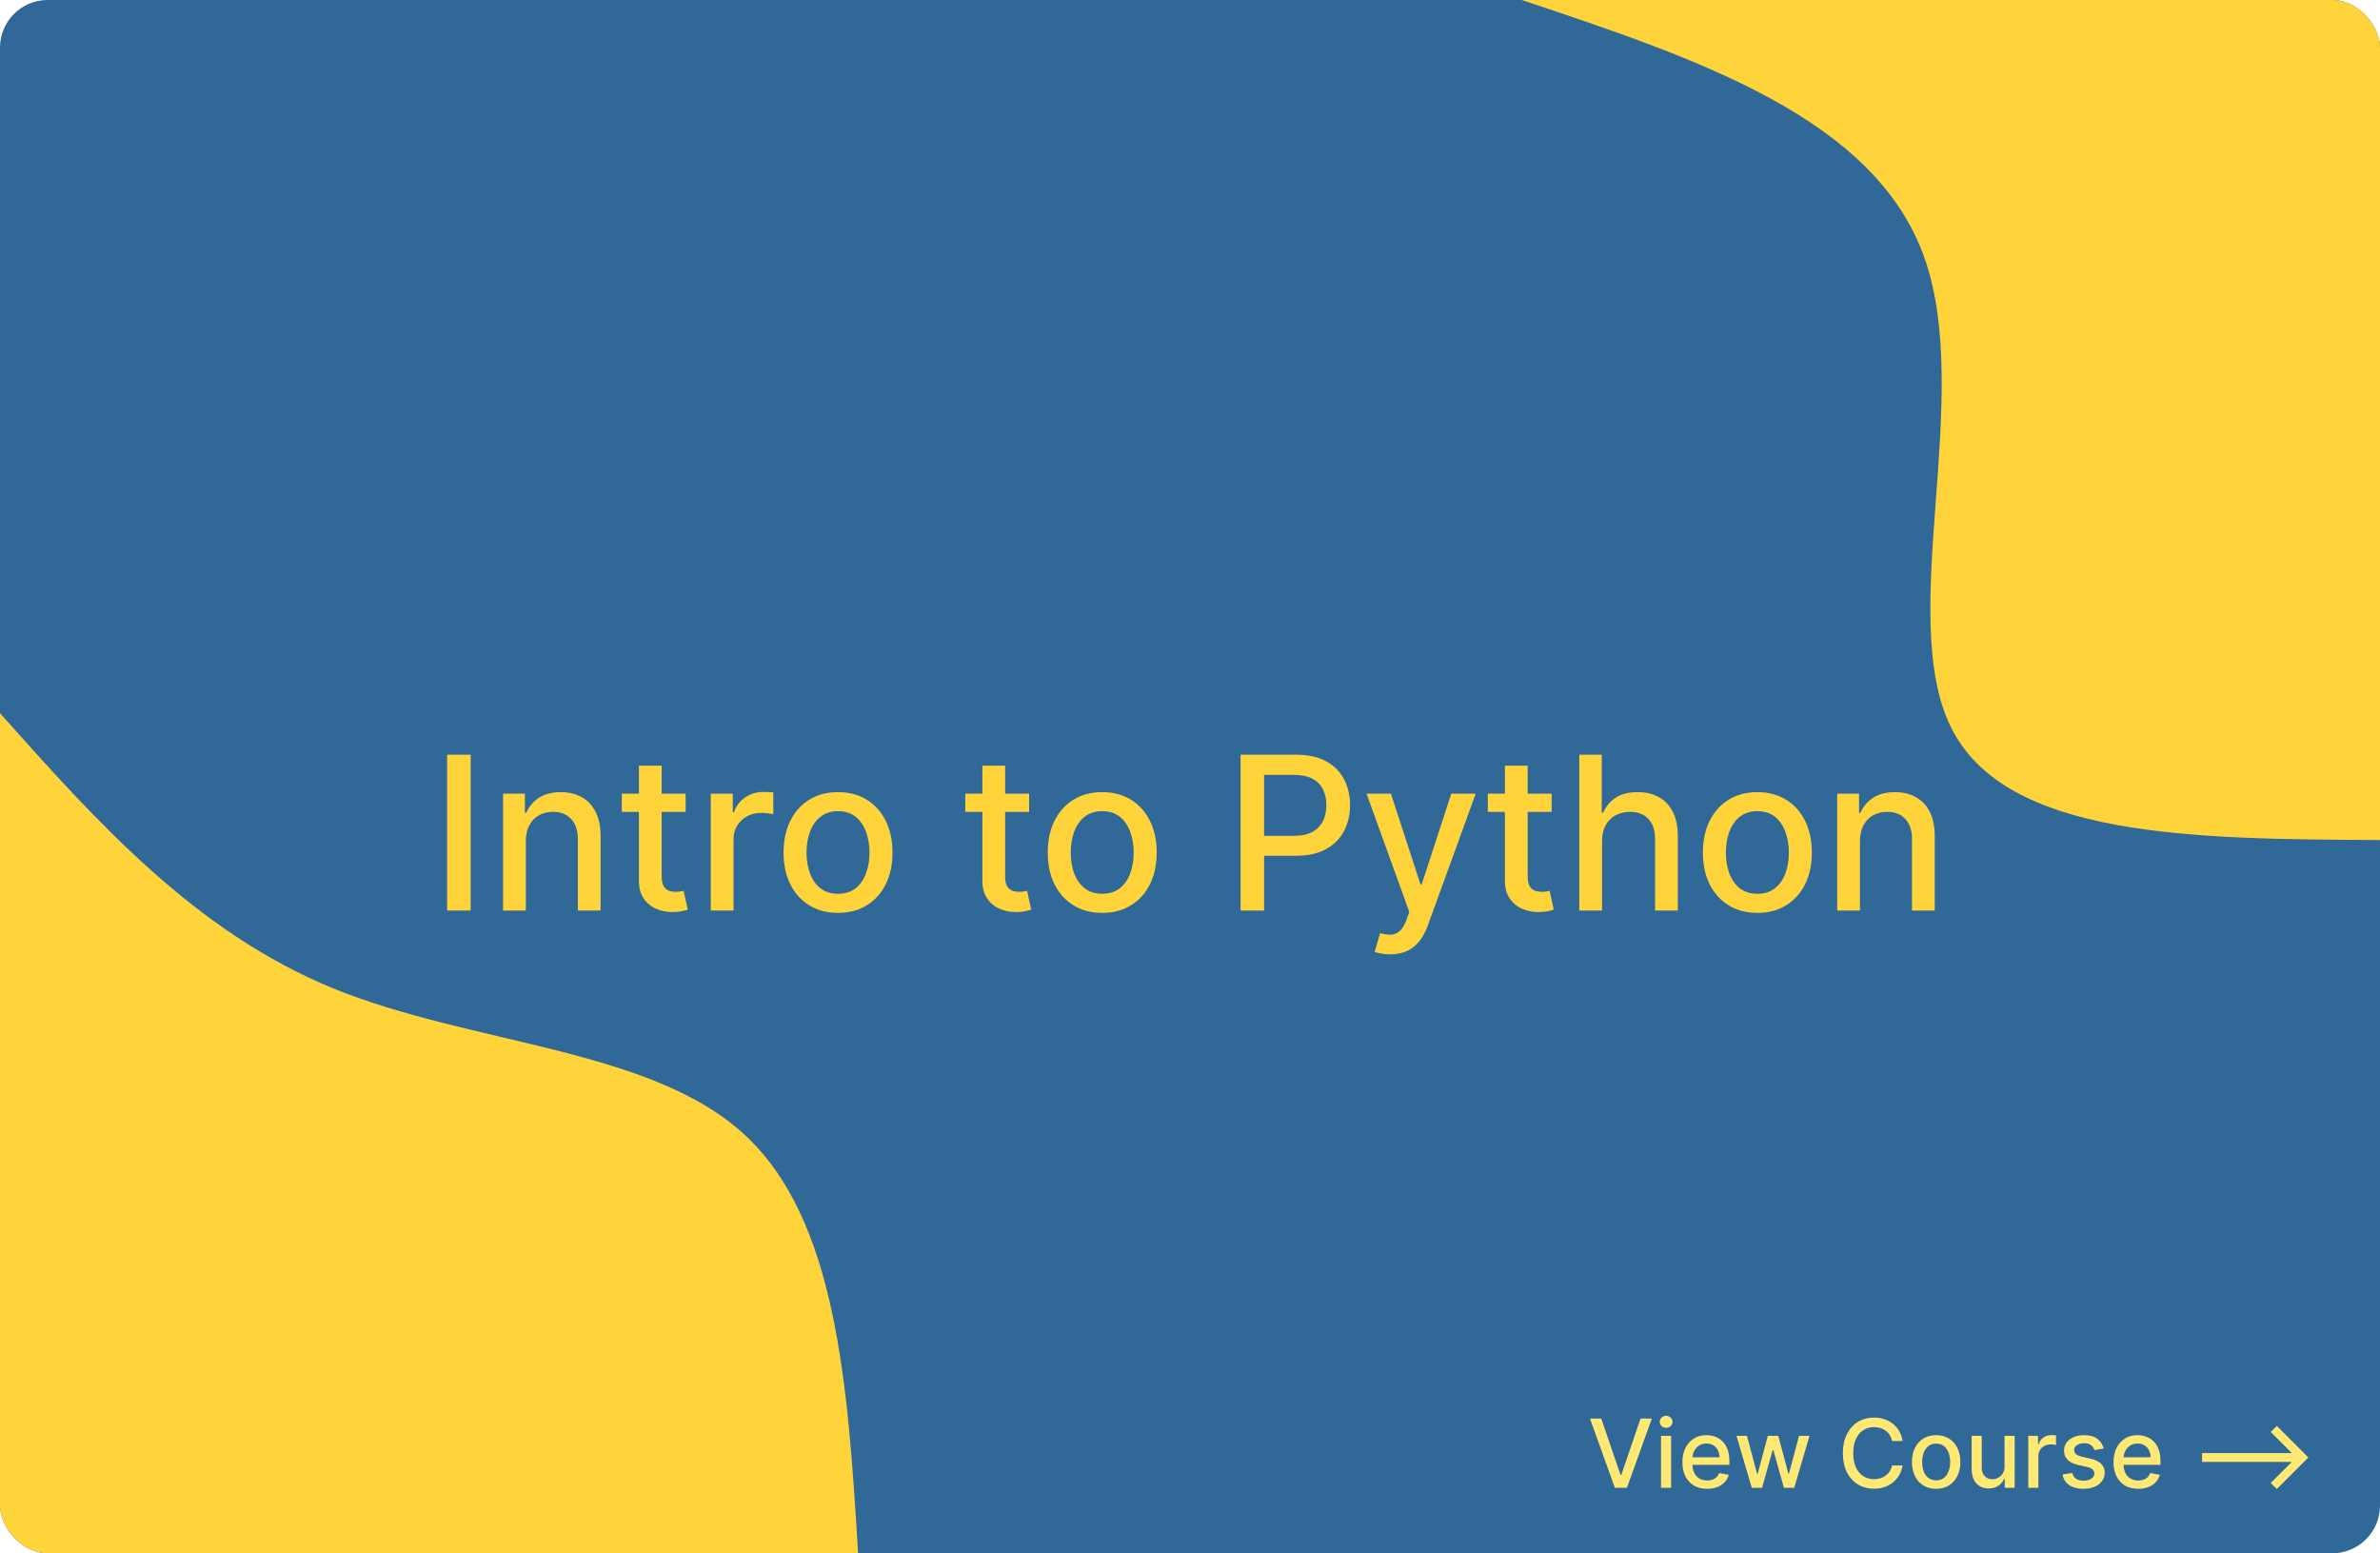 <svg viewBox="0 0 400 261" fill="none" xmlns="http://www.w3.org/2000/svg">
<g clip-path="url(#clip0_225_15)">
<path d="M400 0H0V261H400V0Z" fill="#306998"/>
<path d="M400 141.158C368.533 140.984 337.111 140.809 327.911 122.235C318.667 103.66 331.733 66.729 323.422 43.282C315.111 19.836 285.422 9.918 255.778 0H400V141.158Z" fill="#FFD43B"/>
<path d="M0 119.842C16.4 138.243 32.844 156.6 56 166.083C79.156 175.522 109.067 176.088 124.889 190.443C140.711 204.755 142.489 232.899 144.222 261H0V119.842Z" fill="#FFD43B"/>
<path d="M269.116 238.364L272.354 247.841H272.485L275.724 238.364H277.621L273.434 250H271.405L267.218 238.364H269.116ZM279.165 250V241.273H280.864V250H279.165ZM280.023 239.926C279.728 239.926 279.474 239.828 279.262 239.631C279.054 239.43 278.949 239.191 278.949 238.915C278.949 238.634 279.054 238.396 279.262 238.199C279.474 237.998 279.728 237.898 280.023 237.898C280.319 237.898 280.571 237.998 280.779 238.199C280.991 238.396 281.097 238.634 281.097 238.915C281.097 239.191 280.991 239.43 280.779 239.631C280.571 239.828 280.319 239.926 280.023 239.926ZM286.911 250.176C286.051 250.176 285.311 249.992 284.689 249.625C284.072 249.254 283.595 248.733 283.258 248.062C282.924 247.388 282.758 246.598 282.758 245.693C282.758 244.799 282.924 244.011 283.258 243.33C283.595 242.648 284.064 242.116 284.667 241.733C285.273 241.35 285.981 241.159 286.792 241.159C287.284 241.159 287.761 241.241 288.224 241.403C288.686 241.566 289.1 241.822 289.468 242.17C289.835 242.519 290.125 242.972 290.337 243.528C290.549 244.081 290.655 244.754 290.655 245.545V246.148H283.718V244.875H288.991C288.991 244.428 288.9 244.032 288.718 243.688C288.536 243.339 288.28 243.064 287.951 242.864C287.625 242.663 287.243 242.562 286.803 242.562C286.326 242.562 285.909 242.68 285.553 242.915C285.201 243.146 284.928 243.449 284.735 243.824C284.546 244.195 284.451 244.598 284.451 245.034V246.028C284.451 246.612 284.553 247.108 284.758 247.517C284.966 247.926 285.256 248.239 285.627 248.455C285.998 248.667 286.432 248.773 286.928 248.773C287.25 248.773 287.544 248.727 287.809 248.636C288.074 248.542 288.303 248.402 288.496 248.216C288.689 248.03 288.837 247.801 288.939 247.528L290.547 247.818C290.419 248.292 290.188 248.706 289.854 249.062C289.525 249.415 289.11 249.689 288.61 249.886C288.114 250.08 287.547 250.176 286.911 250.176ZM294.417 250L291.849 241.273H293.604L295.314 247.682H295.4L297.116 241.273H298.871L300.576 247.653H300.661L302.36 241.273H304.116L301.553 250H299.82L298.047 243.699H297.917L296.144 250H294.417ZM319.763 242.148H317.991C317.922 241.769 317.796 241.436 317.61 241.148C317.424 240.86 317.197 240.616 316.928 240.415C316.659 240.214 316.358 240.062 316.025 239.96C315.695 239.858 315.345 239.807 314.974 239.807C314.303 239.807 313.703 239.975 313.172 240.312C312.646 240.65 312.229 241.144 311.922 241.795C311.619 242.447 311.468 243.242 311.468 244.182C311.468 245.129 311.619 245.928 311.922 246.58C312.229 247.231 312.648 247.723 313.178 248.057C313.708 248.39 314.305 248.557 314.968 248.557C315.335 248.557 315.684 248.508 316.013 248.409C316.347 248.307 316.648 248.157 316.917 247.96C317.186 247.763 317.413 247.523 317.599 247.239C317.788 246.951 317.919 246.621 317.991 246.25L319.763 246.256C319.669 246.828 319.485 247.354 319.212 247.835C318.943 248.312 318.597 248.725 318.172 249.074C317.752 249.419 317.271 249.686 316.729 249.875C316.188 250.064 315.597 250.159 314.957 250.159C313.949 250.159 313.051 249.92 312.263 249.443C311.475 248.962 310.854 248.275 310.4 247.381C309.949 246.487 309.724 245.42 309.724 244.182C309.724 242.939 309.951 241.873 310.405 240.983C310.86 240.089 311.481 239.403 312.269 238.926C313.057 238.445 313.953 238.205 314.957 238.205C315.574 238.205 316.15 238.294 316.684 238.472C317.222 238.646 317.705 238.903 318.133 239.244C318.561 239.581 318.915 239.994 319.195 240.483C319.475 240.968 319.665 241.523 319.763 242.148ZM325.404 250.176C324.586 250.176 323.872 249.989 323.262 249.614C322.652 249.239 322.179 248.714 321.841 248.04C321.504 247.366 321.336 246.578 321.336 245.676C321.336 244.771 321.504 243.979 321.841 243.301C322.179 242.623 322.652 242.097 323.262 241.722C323.872 241.347 324.586 241.159 325.404 241.159C326.222 241.159 326.936 241.347 327.546 241.722C328.156 242.097 328.629 242.623 328.966 243.301C329.304 243.979 329.472 244.771 329.472 245.676C329.472 246.578 329.304 247.366 328.966 248.04C328.629 248.714 328.156 249.239 327.546 249.614C326.936 249.989 326.222 250.176 325.404 250.176ZM325.41 248.75C325.94 248.75 326.379 248.61 326.728 248.33C327.076 248.049 327.334 247.676 327.501 247.21C327.671 246.744 327.756 246.231 327.756 245.67C327.756 245.114 327.671 244.602 327.501 244.136C327.334 243.667 327.076 243.29 326.728 243.006C326.379 242.722 325.94 242.58 325.41 242.58C324.876 242.58 324.432 242.722 324.08 243.006C323.732 243.29 323.472 243.667 323.302 244.136C323.135 244.602 323.052 245.114 323.052 245.67C323.052 246.231 323.135 246.744 323.302 247.21C323.472 247.676 323.732 248.049 324.08 248.33C324.432 248.61 324.876 248.75 325.41 248.75ZM336.897 246.381V241.273H338.601V250H336.931V248.489H336.84C336.639 248.955 336.317 249.343 335.874 249.653C335.435 249.96 334.887 250.114 334.232 250.114C333.671 250.114 333.175 249.991 332.743 249.744C332.315 249.494 331.978 249.125 331.732 248.636C331.49 248.148 331.368 247.544 331.368 246.824V241.273H333.067V246.619C333.067 247.214 333.232 247.687 333.562 248.04C333.891 248.392 334.319 248.568 334.846 248.568C335.164 248.568 335.48 248.489 335.795 248.33C336.113 248.17 336.376 247.93 336.584 247.608C336.796 247.286 336.901 246.877 336.897 246.381ZM340.884 250V241.273H342.526V242.659H342.617C342.776 242.189 343.056 241.82 343.458 241.551C343.863 241.278 344.322 241.142 344.833 241.142C344.939 241.142 345.064 241.146 345.208 241.153C345.356 241.161 345.471 241.17 345.555 241.182V242.807C345.486 242.788 345.365 242.767 345.191 242.744C345.017 242.718 344.842 242.705 344.668 242.705C344.267 242.705 343.909 242.79 343.594 242.96C343.284 243.127 343.037 243.36 342.856 243.659C342.674 243.955 342.583 244.292 342.583 244.67V250H340.884ZM353.564 243.403L352.025 243.676C351.96 243.479 351.858 243.292 351.718 243.114C351.582 242.936 351.396 242.79 351.161 242.676C350.926 242.562 350.633 242.506 350.28 242.506C349.799 242.506 349.398 242.614 349.076 242.83C348.754 243.042 348.593 243.316 348.593 243.653C348.593 243.945 348.701 244.18 348.917 244.358C349.133 244.536 349.481 244.682 349.962 244.795L351.349 245.114C352.152 245.299 352.75 245.585 353.144 245.972C353.538 246.358 353.735 246.86 353.735 247.477C353.735 248 353.583 248.466 353.28 248.875C352.981 249.28 352.563 249.598 352.025 249.83C351.491 250.061 350.871 250.176 350.167 250.176C349.189 250.176 348.392 249.968 347.775 249.551C347.157 249.131 346.779 248.534 346.638 247.761L348.28 247.511C348.383 247.939 348.593 248.263 348.911 248.483C349.229 248.699 349.644 248.807 350.155 248.807C350.712 248.807 351.157 248.691 351.491 248.46C351.824 248.225 351.991 247.939 351.991 247.602C351.991 247.33 351.888 247.1 351.684 246.915C351.483 246.729 351.174 246.589 350.758 246.494L349.28 246.17C348.466 245.985 347.864 245.689 347.474 245.284C347.087 244.879 346.894 244.366 346.894 243.744C346.894 243.229 347.038 242.778 347.326 242.392C347.614 242.006 348.011 241.705 348.519 241.489C349.027 241.269 349.608 241.159 350.263 241.159C351.207 241.159 351.949 241.364 352.491 241.773C353.032 242.178 353.39 242.722 353.564 243.403ZM359.364 250.176C358.504 250.176 357.764 249.992 357.143 249.625C356.525 249.254 356.048 248.733 355.711 248.062C355.377 247.388 355.211 246.598 355.211 245.693C355.211 244.799 355.377 244.011 355.711 243.33C356.048 242.648 356.518 242.116 357.12 241.733C357.726 241.35 358.434 241.159 359.245 241.159C359.737 241.159 360.215 241.241 360.677 241.403C361.139 241.566 361.554 241.822 361.921 242.17C362.288 242.519 362.578 242.972 362.79 243.528C363.002 244.081 363.109 244.754 363.109 245.545V246.148H356.171V244.875H361.444C361.444 244.428 361.353 244.032 361.171 243.688C360.989 243.339 360.734 243.064 360.404 242.864C360.078 242.663 359.696 242.562 359.256 242.562C358.779 242.562 358.362 242.68 358.006 242.915C357.654 243.146 357.381 243.449 357.188 243.824C356.999 244.195 356.904 244.598 356.904 245.034V246.028C356.904 246.612 357.006 247.108 357.211 247.517C357.419 247.926 357.709 248.239 358.08 248.455C358.451 248.667 358.885 248.773 359.381 248.773C359.703 248.773 359.997 248.727 360.262 248.636C360.527 248.542 360.756 248.402 360.949 248.216C361.143 248.03 361.29 247.801 361.393 247.528L363.001 247.818C362.872 248.292 362.641 248.706 362.307 249.062C361.978 249.415 361.563 249.689 361.063 249.886C360.567 250.08 360.001 250.176 359.364 250.176ZM382.66 250.21L381.637 249.193L385.188 245.648H370.086V244.17H385.188L381.637 240.619L382.66 239.608L387.961 244.909L382.66 250.21Z" fill="#FFE873"/>
<g filter="url(#filter0_b_225_15)">
<path d="M79.104 126.818V153H75.154V126.818H79.104ZM88.373 141.341V153H84.55V133.364H88.219V136.56H88.462C88.914 135.52 89.621 134.685 90.584 134.054C91.556 133.423 92.779 133.108 94.253 133.108C95.591 133.108 96.763 133.389 97.769 133.952C98.775 134.506 99.554 135.332 100.108 136.432C100.662 137.531 100.939 138.891 100.939 140.51V153H97.117V140.97C97.117 139.547 96.746 138.435 96.005 137.634C95.263 136.824 94.245 136.419 92.949 136.419C92.063 136.419 91.275 136.611 90.584 136.994C89.902 137.378 89.361 137.94 88.961 138.682C88.569 139.415 88.373 140.301 88.373 141.341ZM115.232 133.364V136.432H104.506V133.364H115.232ZM107.382 128.659H111.205V147.234C111.205 147.976 111.316 148.534 111.537 148.909C111.759 149.276 112.044 149.527 112.394 149.663C112.752 149.791 113.14 149.855 113.557 149.855C113.864 149.855 114.132 149.834 114.363 149.791C114.593 149.749 114.772 149.714 114.9 149.689L115.59 152.847C115.368 152.932 115.053 153.017 114.644 153.102C114.235 153.196 113.723 153.247 113.11 153.256C112.104 153.273 111.167 153.094 110.297 152.719C109.428 152.344 108.725 151.764 108.188 150.98C107.651 150.196 107.382 149.212 107.382 148.027V128.659ZM119.46 153V133.364H123.155V136.483H123.359C123.717 135.426 124.348 134.595 125.251 133.99C126.163 133.376 127.195 133.07 128.345 133.07C128.584 133.07 128.865 133.078 129.189 133.095C129.521 133.112 129.781 133.134 129.969 133.159V136.815C129.815 136.773 129.543 136.726 129.151 136.675C128.759 136.615 128.366 136.585 127.974 136.585C127.071 136.585 126.266 136.777 125.558 137.161C124.859 137.536 124.305 138.06 123.896 138.733C123.487 139.398 123.283 140.156 123.283 141.009V153H119.46ZM140.845 153.396C139.004 153.396 137.397 152.974 136.025 152.131C134.653 151.287 133.588 150.107 132.829 148.589C132.071 147.072 131.691 145.3 131.691 143.271C131.691 141.234 132.071 139.453 132.829 137.928C133.588 136.402 134.653 135.217 136.025 134.374C137.397 133.53 139.004 133.108 140.845 133.108C142.686 133.108 144.292 133.53 145.664 134.374C147.037 135.217 148.102 136.402 148.86 137.928C149.619 139.453 149.998 141.234 149.998 143.271C149.998 145.3 149.619 147.072 148.86 148.589C148.102 150.107 147.037 151.287 145.664 152.131C144.292 152.974 142.686 153.396 140.845 153.396ZM140.858 150.188C142.051 150.188 143.039 149.872 143.824 149.241C144.608 148.611 145.187 147.771 145.562 146.723C145.946 145.675 146.137 144.52 146.137 143.259C146.137 142.006 145.946 140.855 145.562 139.807C145.187 138.75 144.608 137.902 143.824 137.263C143.039 136.624 142.051 136.304 140.858 136.304C139.656 136.304 138.659 136.624 137.866 137.263C137.082 137.902 136.498 138.75 136.115 139.807C135.74 140.855 135.552 142.006 135.552 143.259C135.552 144.52 135.74 145.675 136.115 146.723C136.498 147.771 137.082 148.611 137.866 149.241C138.659 149.872 139.656 150.188 140.858 150.188ZM172.958 133.364V136.432H162.233V133.364H172.958ZM165.109 128.659H168.931V147.234C168.931 147.976 169.042 148.534 169.264 148.909C169.485 149.276 169.771 149.527 170.12 149.663C170.478 149.791 170.866 149.855 171.284 149.855C171.591 149.855 171.859 149.834 172.089 149.791C172.319 149.749 172.498 149.714 172.626 149.689L173.316 152.847C173.095 152.932 172.779 153.017 172.37 153.102C171.961 153.196 171.45 153.247 170.836 153.256C169.831 153.273 168.893 153.094 168.024 152.719C167.154 152.344 166.451 151.764 165.914 150.98C165.377 150.196 165.109 149.212 165.109 148.027V128.659ZM185.247 153.396C183.406 153.396 181.8 152.974 180.428 152.131C179.055 151.287 177.99 150.107 177.232 148.589C176.473 147.072 176.094 145.3 176.094 143.271C176.094 141.234 176.473 139.453 177.232 137.928C177.99 136.402 179.055 135.217 180.428 134.374C181.8 133.53 183.406 133.108 185.247 133.108C187.088 133.108 188.695 133.53 190.067 134.374C191.439 135.217 192.504 136.402 193.263 137.928C194.021 139.453 194.401 141.234 194.401 143.271C194.401 145.3 194.021 147.072 193.263 148.589C192.504 150.107 191.439 151.287 190.067 152.131C188.695 152.974 187.088 153.396 185.247 153.396ZM185.26 150.188C186.453 150.188 187.442 149.872 188.226 149.241C189.01 148.611 189.589 147.771 189.964 146.723C190.348 145.675 190.54 144.52 190.54 143.259C190.54 142.006 190.348 140.855 189.964 139.807C189.589 138.75 189.01 137.902 188.226 137.263C187.442 136.624 186.453 136.304 185.26 136.304C184.058 136.304 183.061 136.624 182.268 137.263C181.484 137.902 180.901 138.75 180.517 139.807C180.142 140.855 179.955 142.006 179.955 143.259C179.955 144.52 180.142 145.675 180.517 146.723C180.901 147.771 181.484 148.611 182.268 149.241C183.061 149.872 184.058 150.188 185.26 150.188ZM208.501 153V126.818H217.834C219.871 126.818 221.558 127.189 222.896 127.93C224.234 128.672 225.236 129.686 225.901 130.973C226.565 132.251 226.898 133.692 226.898 135.294C226.898 136.905 226.561 138.354 225.888 139.641C225.223 140.919 224.217 141.933 222.871 142.683C221.533 143.425 219.849 143.795 217.821 143.795H211.403V140.446H217.463C218.75 140.446 219.794 140.224 220.595 139.781C221.396 139.33 221.984 138.716 222.359 137.94C222.734 137.165 222.922 136.283 222.922 135.294C222.922 134.305 222.734 133.428 222.359 132.661C221.984 131.893 221.392 131.293 220.582 130.858C219.781 130.423 218.724 130.206 217.412 130.206H212.452V153H208.501ZM233.638 160.364C233.067 160.364 232.547 160.317 232.078 160.223C231.61 160.138 231.26 160.044 231.03 159.942L231.951 156.81C232.65 156.997 233.272 157.078 233.817 157.053C234.363 157.027 234.844 156.822 235.262 156.439C235.688 156.055 236.063 155.429 236.387 154.56L236.86 153.256L229.675 133.364H233.766L238.739 148.602H238.944L243.917 133.364H248.02L239.928 155.621C239.553 156.643 239.076 157.509 238.496 158.216C237.917 158.932 237.226 159.469 236.425 159.827C235.624 160.185 234.695 160.364 233.638 160.364ZM260.779 133.364V136.432H250.053V133.364H260.779ZM252.929 128.659H256.752V147.234C256.752 147.976 256.863 148.534 257.084 148.909C257.306 149.276 257.591 149.527 257.941 149.663C258.299 149.791 258.686 149.855 259.104 149.855C259.411 149.855 259.679 149.834 259.909 149.791C260.14 149.749 260.319 149.714 260.446 149.689L261.137 152.847C260.915 152.932 260.6 153.017 260.191 153.102C259.782 153.196 259.27 153.247 258.657 153.256C257.651 153.273 256.713 153.094 255.844 152.719C254.975 152.344 254.272 151.764 253.735 150.98C253.198 150.196 252.929 149.212 252.929 148.027V128.659ZM269.251 141.341V153H265.429V126.818H269.2V136.56H269.443C269.903 135.503 270.607 134.663 271.553 134.041C272.499 133.419 273.734 133.108 275.26 133.108C276.607 133.108 277.783 133.385 278.788 133.939C279.803 134.493 280.587 135.32 281.141 136.419C281.703 137.51 281.984 138.874 281.984 140.51V153H278.162V140.97C278.162 139.53 277.791 138.413 277.05 137.621C276.308 136.82 275.277 136.419 273.956 136.419C273.053 136.419 272.243 136.611 271.527 136.994C270.82 137.378 270.261 137.94 269.852 138.682C269.452 139.415 269.251 140.301 269.251 141.341ZM295.357 153.396C293.516 153.396 291.909 152.974 290.537 152.131C289.165 151.287 288.099 150.107 287.341 148.589C286.582 147.072 286.203 145.3 286.203 143.271C286.203 141.234 286.582 139.453 287.341 137.928C288.099 136.402 289.165 135.217 290.537 134.374C291.909 133.53 293.516 133.108 295.357 133.108C297.197 133.108 298.804 133.53 300.176 134.374C301.548 135.217 302.614 136.402 303.372 137.928C304.131 139.453 304.51 141.234 304.51 143.271C304.51 145.3 304.131 147.072 303.372 148.589C302.614 150.107 301.548 151.287 300.176 152.131C298.804 152.974 297.197 153.396 295.357 153.396ZM295.369 150.188C296.563 150.188 297.551 149.872 298.335 149.241C299.119 148.611 299.699 147.771 300.074 146.723C300.457 145.675 300.649 144.52 300.649 143.259C300.649 142.006 300.457 140.855 300.074 139.807C299.699 138.75 299.119 137.902 298.335 137.263C297.551 136.624 296.563 136.304 295.369 136.304C294.168 136.304 293.17 136.624 292.378 137.263C291.594 137.902 291.01 138.75 290.626 139.807C290.251 140.855 290.064 142.006 290.064 143.259C290.064 144.52 290.251 145.675 290.626 146.723C291.01 147.771 291.594 148.611 292.378 149.241C293.17 149.872 294.168 150.188 295.369 150.188ZM312.599 141.341V153H308.777V133.364H312.446V136.56H312.689C313.14 135.52 313.848 134.685 314.811 134.054C315.782 133.423 317.005 133.108 318.48 133.108C319.818 133.108 320.99 133.389 321.995 133.952C323.001 134.506 323.781 135.332 324.335 136.432C324.889 137.531 325.166 138.891 325.166 140.51V153H321.343V140.97C321.343 139.547 320.973 138.435 320.231 137.634C319.49 136.824 318.471 136.419 317.176 136.419C316.289 136.419 315.501 136.611 314.811 136.994C314.129 137.378 313.588 137.94 313.187 138.682C312.795 139.415 312.599 140.301 312.599 141.341Z" fill="#FFD43B"/>
</g>
</g>
<defs>
<filter id="filter0_b_225_15" x="46.154" y="97.818" width="308.012" height="91.546" filterUnits="userSpaceOnUse" color-interpolation-filters="sRGB">
<feFlood flood-opacity="0" result="BackgroundImageFix"/>
<feGaussianBlur in="BackgroundImageFix" stdDeviation="14.5"/>
<feComposite in2="SourceAlpha" operator="in" result="effect1_backgroundBlur_225_15"/>
<feBlend mode="normal" in="SourceGraphic" in2="effect1_backgroundBlur_225_15" result="shape"/>
</filter>
<clipPath id="clip0_225_15">
<rect width="400" height="261" rx="8" fill="white"/>
</clipPath>
</defs>
</svg>
